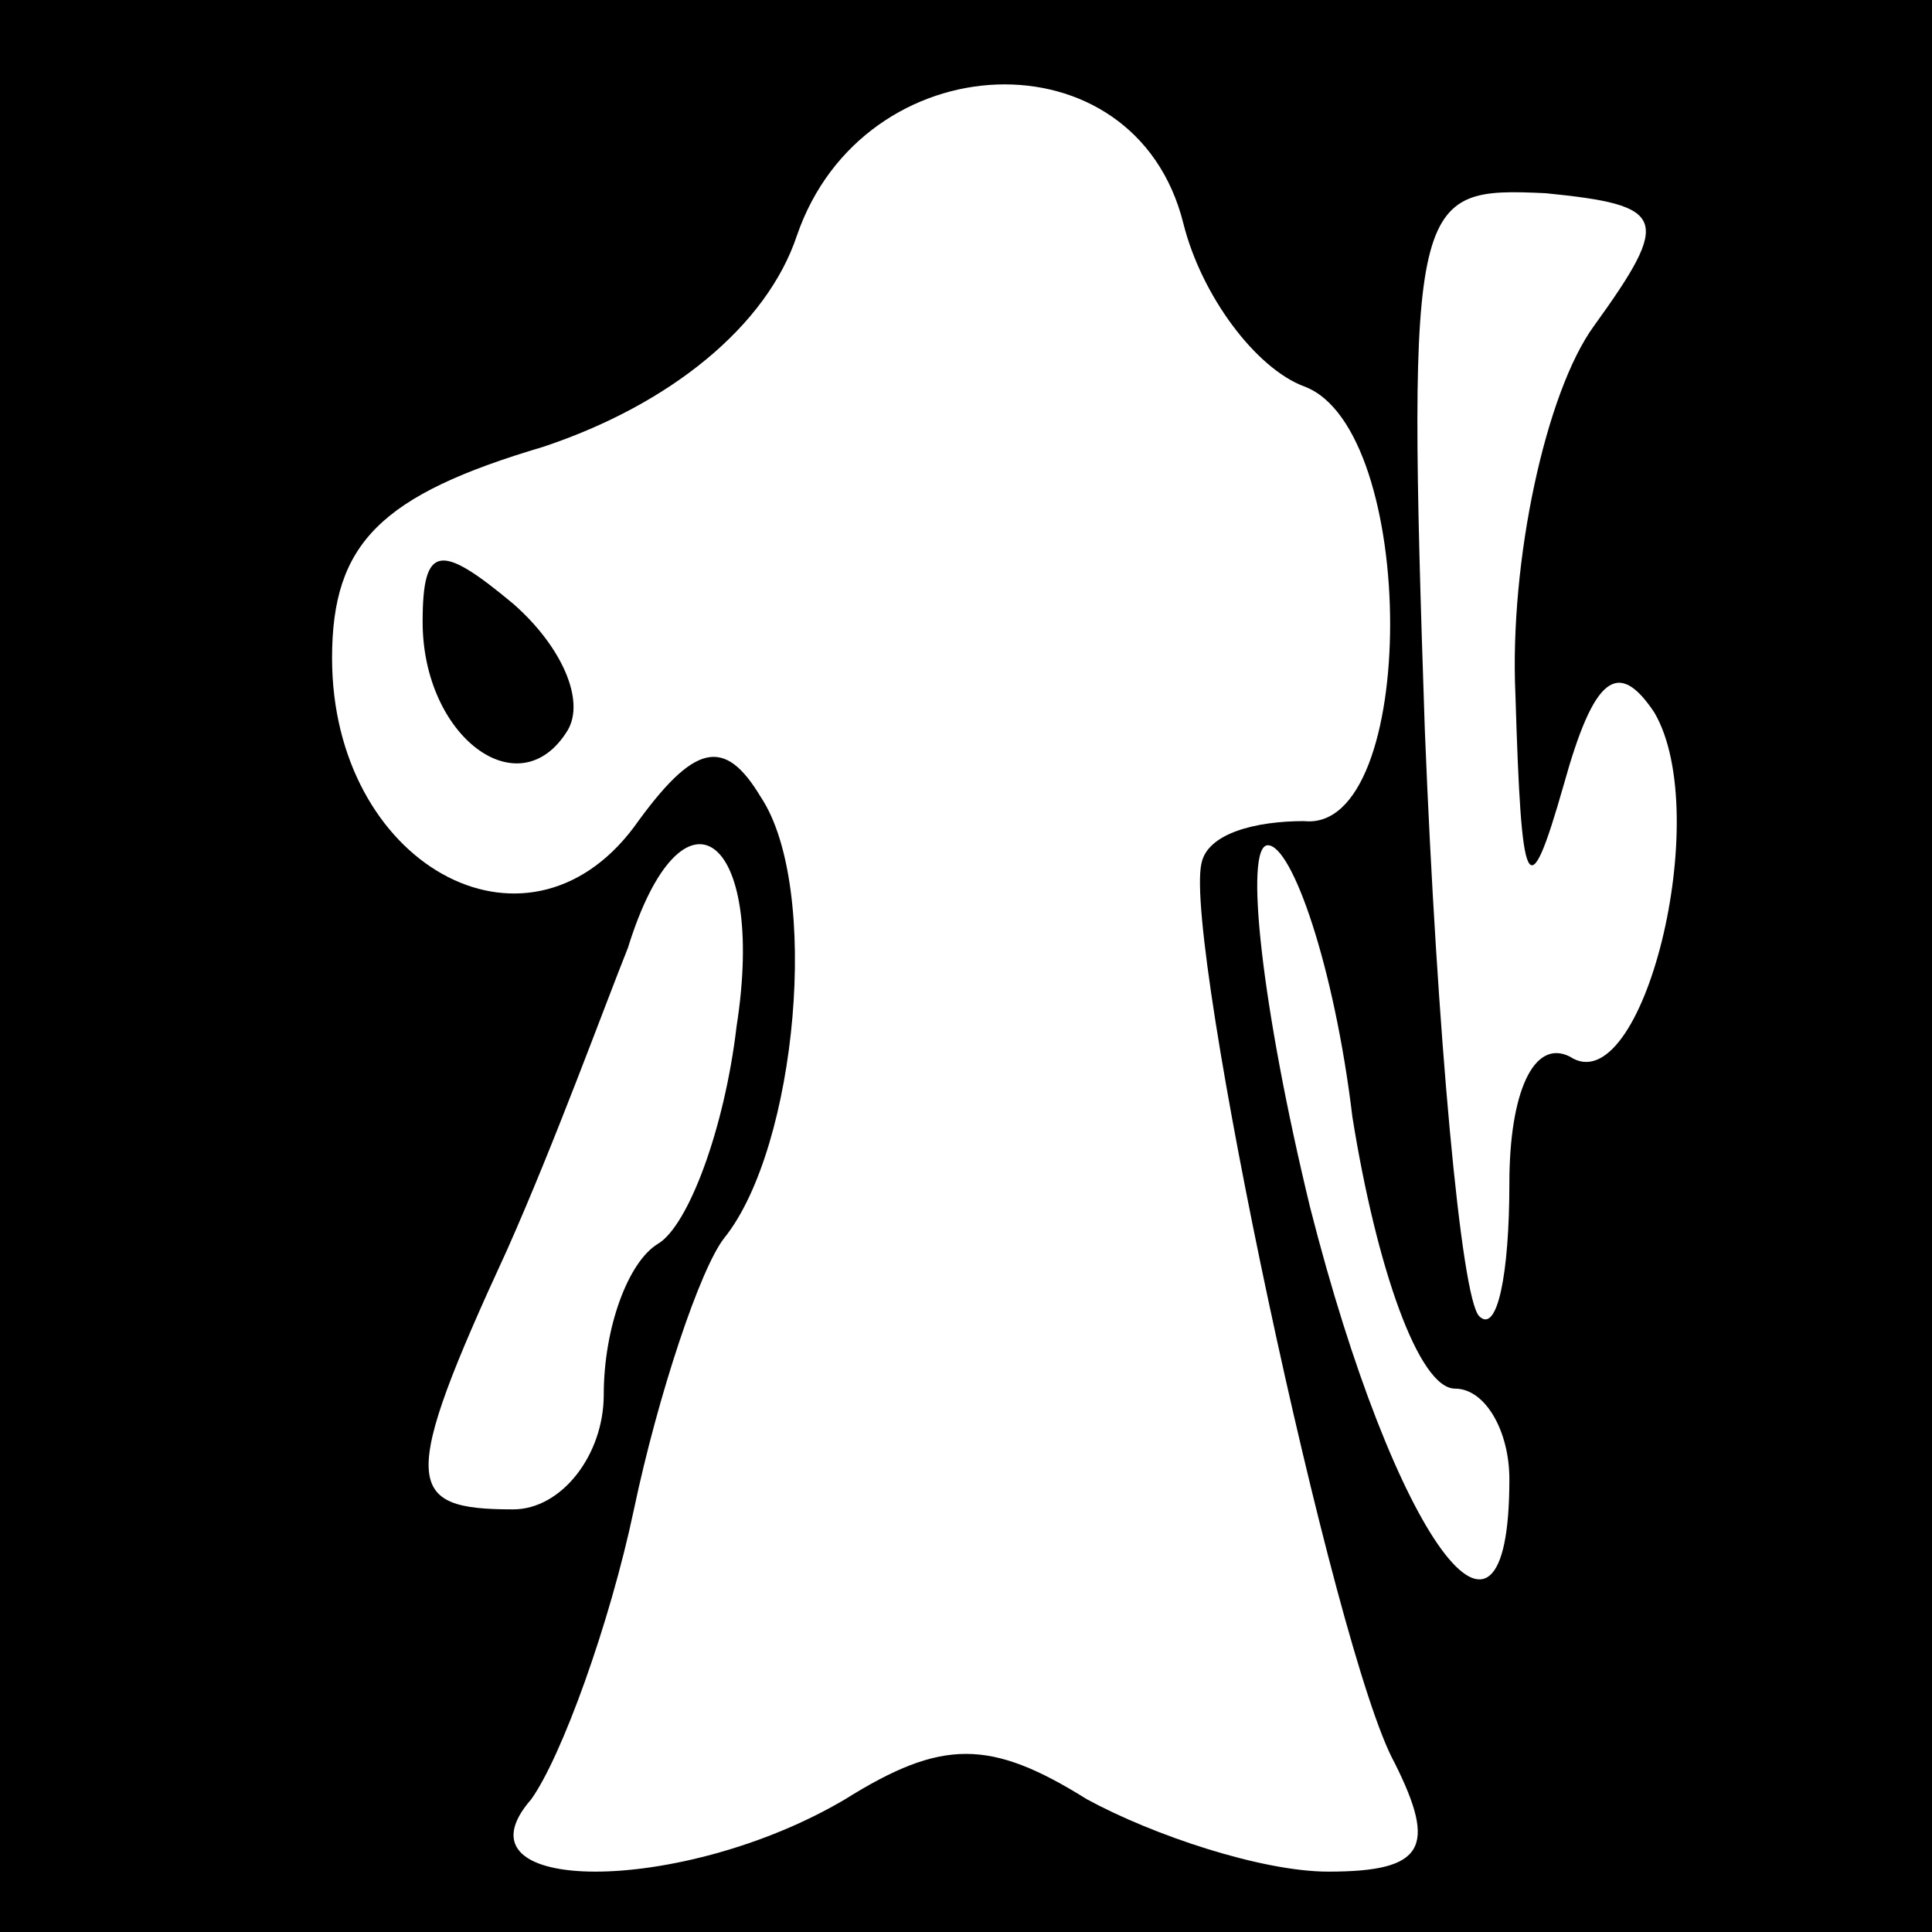 <?xml version="1.0" standalone="no"?>
<!DOCTYPE svg PUBLIC "-//W3C//DTD SVG 20010904//EN"
 "http://www.w3.org/TR/2001/REC-SVG-20010904/DTD/svg10.dtd">
<svg version="1.0" xmlns="http://www.w3.org/2000/svg"
 width="32pt" height="32pt" viewBox="0 0 32 32"
 preserveAspectRatio="xMidYMid meet">
<rect x="0" y="0" width="32" height="32" fill="#808080" stroke="none"/>
<g transform="translate(0,32) scale(0.1,-0.1)"
fill="#000000" stroke="none">
<path fill="#000000" stroke="none" d="M0 160 l0 -160 160 0 160 0 0 160 0
160 -160 0 -160 0 0 -160z"/>
<path fill="#ffffff" stroke="none" d="M196 283 c3 -12 12 -24 20 -27 19 -7
19 -74 0 -72 -8 0 -16 -2 -17 -7 -3 -13 22 -131 32 -149 7 -14 5 -18 -11 -18
-11 0 -29 6 -40 12 -16 10 -24 10 -40 0 -27 -16 -66 -16 -52 0 5 7 13 29 17
48 4 19 11 40 15 45 12 15 16 58 6 73 -6 10 -11 9 -21 -5 -18 -24 -50 -6 -50
28 0 19 8 27 35 35 21 7 37 20 42 35 11 32 56 34 64 2z"/>
<path fill="#ffffff" stroke="none" d="M264 266 c-8 -11 -14 -39 -13 -61 1
-33 2 -36 8 -15 5 18 9 21 15 12 10 -17 -2 -65 -14 -57 -6 3 -10 -6 -10 -21 0
-15 -2 -25 -5 -22 -3 3 -7 47 -9 97 -3 89 -2 90 20 89 20 -2 21 -4 8 -22z"/>
<path fill="#ffffff" stroke="none" d="M122 150 c-2 -17 -8 -33 -13 -36 -5 -3
-9 -14 -9 -25 0 -10 -7 -19 -15 -19 -18 0 -19 4 -1 43 8 18 16 40 20 50 9 29
23 19 18 -13z"/>
<path fill="#ffffff" stroke="none" d="M224 135 c4 -25 11 -45 17 -45 5 0 9
-7 9 -15 0 -36 -19 -10 -33 45 -8 33 -11 60 -7 60 4 0 11 -20 14 -45z"/>
<path fill="#000000" stroke="none" d="M70 217 c0 -19 16 -31 24 -18 3 5 -1
14 -9 21 -12 10 -15 10 -15 -3z"/>
</g>
</svg>
